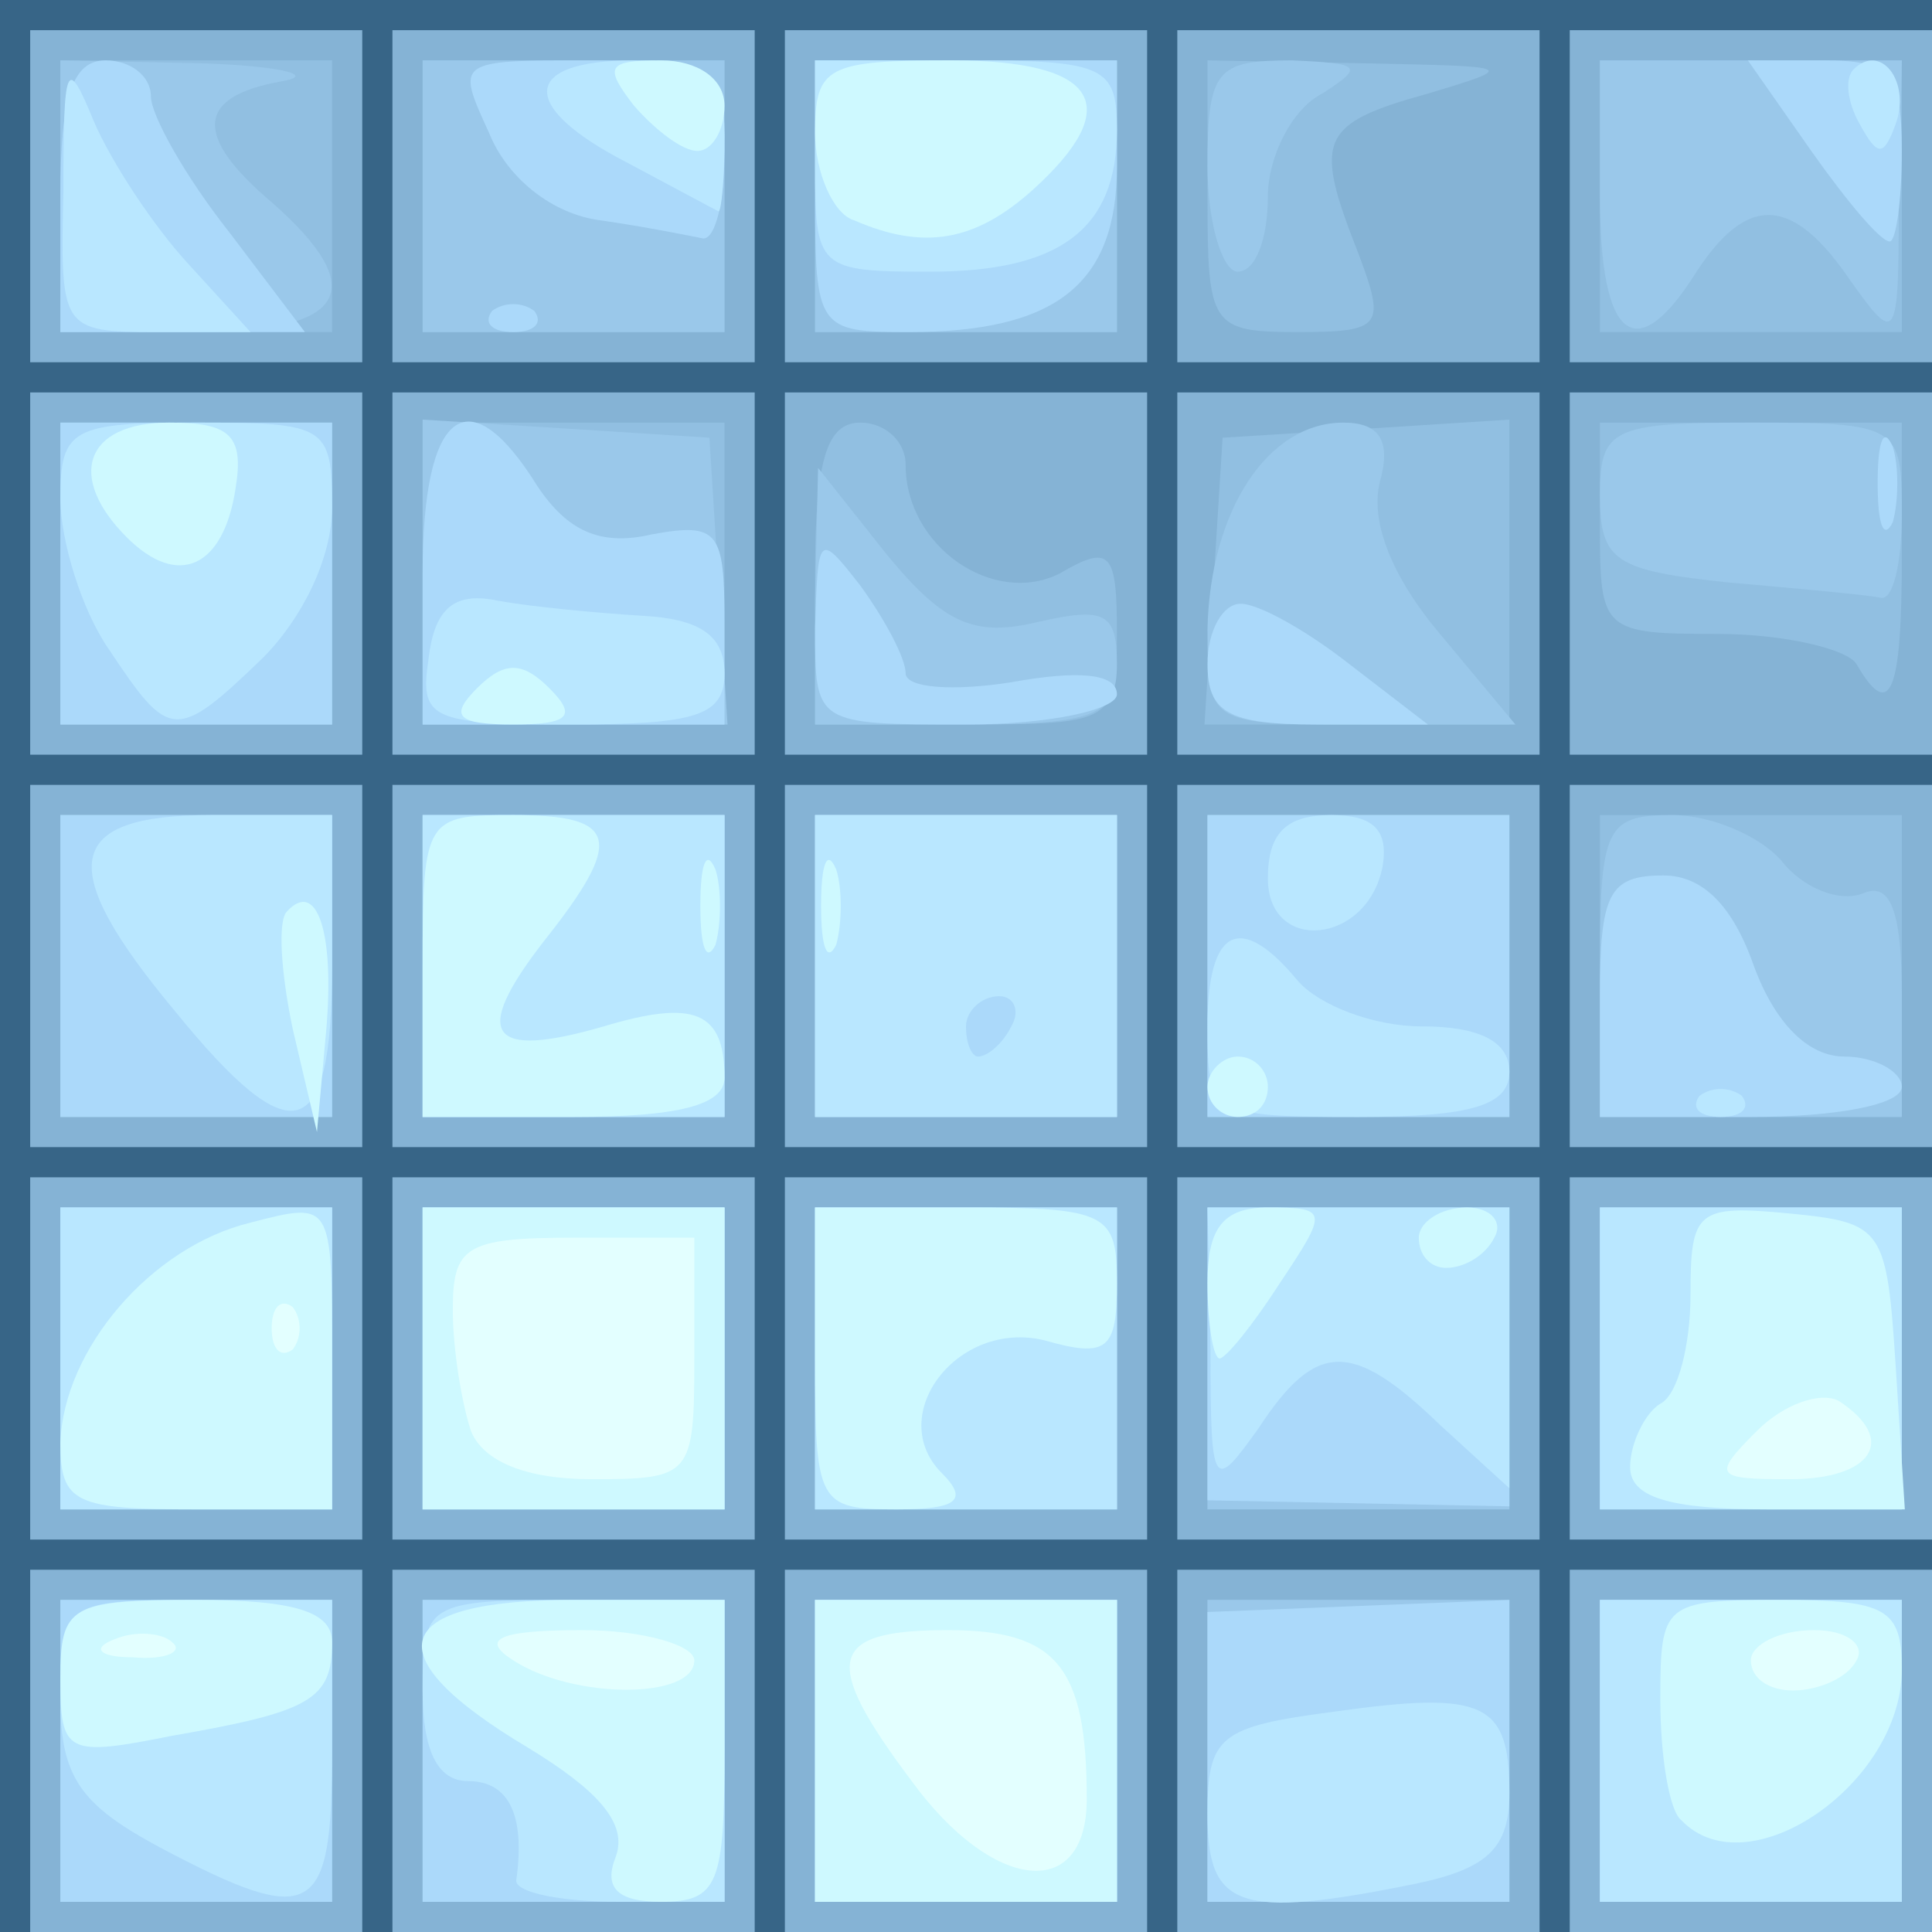 <!DOCTYPE svg PUBLIC "-//W3C//DTD SVG 20010904//EN" "http://www.w3.org/TR/2001/REC-SVG-20010904/DTD/svg10.dtd">
<svg version="1.0" xmlns="http://www.w3.org/2000/svg" width="64px" height="64px" viewBox="0 0 640 640" preserveAspectRatio="xMidYMid meet">
<rect x="0" y="0" width="640" height="640" fill="#333333" stroke="none"/>
<g id="layer101" fill="#376587" stroke="none">
 <path d="M0 320 l0 -320 320 0 320 0 0 320 0 320 -320 0 -320 0 0 -320z"/>
 </g>
<g id="layer102" fill="#85b3d5" stroke="none">
 <path d="M10 580 l0 -60 55 0 55 0 0 60 0 60 -55 0 -55 0 0 -60z"/>
 <path d="M130 580 l0 -60 60 0 60 0 0 60 0 60 -60 0 -60 0 0 -60z"/>
 <path d="M260 580 l0 -60 60 0 60 0 0 60 0 60 -60 0 -60 0 0 -60z"/>
 <path d="M390 580 l0 -60 60 0 60 0 0 60 0 60 -60 0 -60 0 0 -60z"/>
 <path d="M520 580 l0 -60 60 0 60 0 0 60 0 60 -60 0 -60 0 0 -60z"/>
 <path d="M10 450 l0 -60 55 0 55 0 0 60 0 60 -55 0 -55 0 0 -60z"/>
 <path d="M130 450 l0 -60 60 0 60 0 0 60 0 60 -60 0 -60 0 0 -60z"/>
 <path d="M260 450 l0 -60 60 0 60 0 0 60 0 60 -60 0 -60 0 0 -60z"/>
 <path d="M390 450 l0 -60 60 0 60 0 0 60 0 60 -60 0 -60 0 0 -60z"/>
 <path d="M520 450 l0 -60 60 0 60 0 0 60 0 60 -60 0 -60 0 0 -60z"/>
 <path d="M10 320 l0 -60 55 0 55 0 0 60 0 60 -55 0 -55 0 0 -60z"/>
 <path d="M130 320 l0 -60 60 0 60 0 0 60 0 60 -60 0 -60 0 0 -60z"/>
 <path d="M260 320 l0 -60 60 0 60 0 0 60 0 60 -60 0 -60 0 0 -60z"/>
 <path d="M390 320 l0 -60 60 0 60 0 0 60 0 60 -60 0 -60 0 0 -60z"/>
 <path d="M520 320 l0 -60 60 0 60 0 0 60 0 60 -60 0 -60 0 0 -60z"/>
 <path d="M10 190 l0 -60 55 0 55 0 0 60 0 60 -55 0 -55 0 0 -60z"/>
 <path d="M130 190 l0 -60 60 0 60 0 0 60 0 60 -60 0 -60 0 0 -60z"/>
 <path d="M260 190 l0 -60 60 0 60 0 0 60 0 60 -60 0 -60 0 0 -60z"/>
 <path d="M390 190 l0 -60 60 0 60 0 0 60 0 60 -60 0 -60 0 0 -60z"/>
 <path d="M520 190 l0 -60 60 0 60 0 0 60 0 60 -60 0 -60 0 0 -60z"/>
 <path d="M10 65 l0 -55 55 0 55 0 0 55 0 55 -55 0 -55 0 0 -55z"/>
 <path d="M130 65 l0 -55 60 0 60 0 0 55 0 55 -60 0 -60 0 0 -55z"/>
 <path d="M260 65 l0 -55 60 0 60 0 0 55 0 55 -60 0 -60 0 0 -55z"/>
 <path d="M390 65 l0 -55 60 0 60 0 0 55 0 55 -60 0 -60 0 0 -55z"/>
 <path d="M520 65 l0 -55 60 0 60 0 0 55 0 55 -60 0 -60 0 0 -55z"/>
 </g>
<g id="layer103" fill="#91bfe1" stroke="none">
 <path d="M20 580 l0 -50 45 0 45 0 0 50 0 50 -45 0 -45 0 0 -50z"/>
 <path d="M140 580 l0 -50 50 0 50 0 0 50 0 50 -50 0 -50 0 0 -50z"/>
 <path d="M270 580 l0 -50 50 0 50 0 0 50 0 50 -50 0 -50 0 0 -50z"/>
 <path d="M400 580 l0 -50 50 0 50 0 0 50 0 50 -50 0 -50 0 0 -50z"/>
 <path d="M530 580 l0 -50 50 0 50 0 0 50 0 50 -50 0 -50 0 0 -50z"/>
 <path d="M20 450 l0 -50 45 0 45 0 0 50 0 50 -45 0 -45 0 0 -50z"/>
 <path d="M140 450 l0 -50 50 0 50 0 0 50 0 50 -50 0 -50 0 0 -50z"/>
 <path d="M270 450 l0 -50 50 0 50 0 0 50 0 50 -50 0 -50 0 0 -50z"/>
 <path d="M400 450 l0 -50 50 0 50 0 0 50 0 50 -50 0 -50 0 0 -50z"/>
 <path d="M530 450 l0 -50 50 0 50 0 0 50 0 50 -50 0 -50 0 0 -50z"/>
 <path d="M20 320 l0 -50 45 0 45 0 0 50 0 50 -45 0 -45 0 0 -50z"/>
 <path d="M140 320 l0 -50 50 0 50 0 0 50 0 50 -50 0 -50 0 0 -50z"/>
 <path d="M270 320 l0 -50 50 0 50 0 0 50 0 50 -50 0 -50 0 0 -50z"/>
 <path d="M400 320 l0 -50 50 0 50 0 0 50 0 50 -50 0 -50 0 0 -50z"/>
 <path d="M530 320 l0 -50 50 0 50 0 0 50 0 50 -50 0 -50 0 0 -50z"/>
 <path d="M20 190 l0 -50 45 0 45 0 0 50 0 50 -45 0 -45 0 0 -50z"/>
 <path d="M140 190 l0 -50 50 0 50 0 0 50 0 50 -50 0 -50 0 0 -50z"/>
 <path d="M270 190 c0 -38 4 -50 15 -50 8 0 15 6 15 14 0 27 29 47 51 36 17 -10 19 -7 19 20 0 29 -1 30 -50 30 l-50 0 0 -50z"/>
 <path d="M402 193 l3 -48 48 -3 47 -3 0 50 0 51 -51 0 -50 0 3 -47z"/>
 <path d="M615 220 c-3 -5 -24 -10 -46 -10 -38 0 -39 -1 -39 -35 l0 -35 50 0 50 0 0 45 c0 45 -4 54 -15 35z"/>
 <path d="M20 65 l0 -45 45 0 45 0 0 45 0 45 -45 0 -45 0 0 -45z"/>
 <path d="M140 65 l0 -45 50 0 50 0 0 45 0 45 -50 0 -50 0 0 -45z"/>
 <path d="M270 65 l0 -45 50 0 50 0 0 45 0 45 -50 0 -50 0 0 -45z"/>
 <path d="M400 65 l0 -45 53 1 c49 1 50 1 20 10 -36 10 -38 15 -23 53 9 24 8 26 -20 26 -29 0 -30 -2 -30 -45z"/>
 <path d="M530 65 l0 -45 50 0 50 0 0 45 0 45 -50 0 -50 0 0 -45z"/>
 </g>
<g id="layer104" fill="#9ac8ea" stroke="none">
 <path d="M20 580 l0 -50 45 0 45 0 0 50 0 50 -45 0 -45 0 0 -50z"/>
 <path d="M140 580 l0 -50 50 0 50 0 0 50 0 50 -50 0 -50 0 0 -50z"/>
 <path d="M270 580 l0 -50 50 0 50 0 0 50 0 50 -50 0 -50 0 0 -50z"/>
 <path d="M400 580 l0 -50 50 0 50 0 0 50 0 50 -50 0 -50 0 0 -50z"/>
 <path d="M530 580 l0 -50 50 0 50 0 0 50 0 50 -50 0 -50 0 0 -50z"/>
 <path d="M20 450 l0 -50 45 0 45 0 0 50 0 50 -45 0 -45 0 0 -50z"/>
 <path d="M140 450 l0 -50 50 0 50 0 0 50 0 50 -50 0 -50 0 0 -50z"/>
 <path d="M270 450 l0 -50 50 0 50 0 0 50 0 50 -50 0 -50 0 0 -50z"/>
 <path d="M400 450 l0 -50 50 0 50 0 0 50 0 50 -50 0 -50 0 0 -50z"/>
 <path d="M530 450 l0 -50 50 0 50 0 0 50 0 50 -50 0 -50 0 0 -50z"/>
 <path d="M20 320 l0 -50 45 0 45 0 0 50 0 50 -45 0 -45 0 0 -50z"/>
 <path d="M140 320 l0 -50 50 0 50 0 0 50 0 50 -50 0 -50 0 0 -50z"/>
 <path d="M270 320 l0 -50 50 0 50 0 0 50 0 50 -50 0 -50 0 0 -50z"/>
 <path d="M400 320 l0 -50 50 0 50 0 0 50 0 50 -50 0 -50 0 0 -50z"/>
 <path d="M530 320 c0 -46 2 -50 24 -50 13 0 29 7 36 15 7 9 19 14 27 11 9 -4 13 5 13 34 l0 40 -50 0 -50 0 0 -50z"/>
 <path d="M20 190 l0 -50 45 0 45 0 0 50 0 50 -45 0 -45 0 0 -50z"/>
 <path d="M140 189 l0 -50 48 3 47 3 3 48 3 47 -50 0 -51 0 0 -51z"/>
 <path d="M270 198 l1 -43 23 29 c19 23 29 27 50 22 22 -5 26 -3 26 14 0 17 -7 20 -50 20 l-50 0 0 -42z"/>
 <path d="M400 208 c1 -39 20 -68 45 -68 12 0 16 6 12 20 -3 13 4 31 20 50 l25 30 -51 0 c-51 0 -51 0 -51 -32z"/>
 <path d="M573 193 c-38 -4 -43 -7 -43 -29 0 -22 4 -24 50 -24 49 0 50 1 50 30 0 17 -3 29 -7 28 -5 -1 -27 -3 -50 -5z"/>
 <path d="M20 65 l0 -45 48 1 c26 1 37 4 25 6 -28 5 -29 18 -3 40 33 29 25 43 -25 43 l-45 0 0 -45z"/>
 <path d="M140 65 l0 -45 50 0 50 0 0 45 0 45 -50 0 -50 0 0 -45z"/>
 <path d="M270 65 l0 -45 50 0 50 0 0 45 0 45 -50 0 -50 0 0 -45z"/>
 <path d="M530 65 l0 -45 50 0 50 0 -1 48 c0 46 -1 46 -16 25 -19 -28 -34 -29 -51 -3 -20 32 -32 23 -32 -25z"/>
 <path d="M400 55 c0 -32 3 -35 28 -35 23 1 24 2 10 11 -10 5 -18 21 -18 34 0 14 -4 25 -10 25 -5 0 -10 -16 -10 -35z"/>
 </g>
<g id="layer105" fill="#abd9fa" stroke="none">
 <path d="M20 580 l0 -50 45 0 45 0 0 50 0 50 -45 0 -45 0 0 -50z"/>
 <path d="M140 580 l0 -50 50 0 50 0 0 50 0 50 -50 0 -50 0 0 -50z"/>
 <path d="M270 580 l0 -50 50 0 50 0 0 50 0 50 -50 0 -50 0 0 -50z"/>
 <path d="M400 582 l0 -48 50 -2 50 -2 0 50 0 50 -50 0 -50 0 0 -48z"/>
 <path d="M530 580 l0 -50 50 0 50 0 0 50 0 50 -50 0 -50 0 0 -50z"/>
 <path d="M20 450 l0 -50 45 0 45 0 0 50 0 50 -45 0 -45 0 0 -50z"/>
 <path d="M140 450 l0 -50 50 0 50 0 0 50 0 50 -50 0 -50 0 0 -50z"/>
 <path d="M270 450 l0 -50 50 0 50 0 0 50 0 50 -50 0 -50 0 0 -50z"/>
 <path d="M400 448 l0 -48 50 0 50 0 0 49 0 50 -50 -1 -50 -1 0 -49z"/>
 <path d="M530 450 l0 -50 50 0 50 0 0 50 0 50 -50 0 -50 0 0 -50z"/>
 <path d="M20 320 l0 -50 45 0 45 0 0 50 0 50 -45 0 -45 0 0 -50z"/>
 <path d="M140 320 l0 -50 50 0 50 0 0 50 0 50 -50 0 -50 0 0 -50z"/>
 <path d="M270 320 l0 -50 50 0 50 0 0 50 0 50 -50 0 -50 0 0 -50z"/>
 <path d="M400 320 l0 -50 50 0 50 0 0 50 0 50 -50 0 -50 0 0 -50z"/>
 <path d="M530 330 c0 -34 3 -40 21 -40 13 0 23 10 30 30 7 19 18 30 30 30 10 0 19 5 19 10 0 6 -22 10 -50 10 l-50 0 0 -40z"/>
 <path d="M20 190 l0 -50 45 0 45 0 0 50 0 50 -45 0 -45 0 0 -50z"/>
 <path d="M140 190 c0 -54 15 -66 38 -29 10 15 21 20 38 16 22 -4 24 -1 24 29 l0 34 -50 0 -50 0 0 -50z"/>
 <path d="M270 208 c1 -31 1 -32 15 -14 8 11 15 24 15 29 0 5 16 6 35 3 22 -4 35 -3 35 4 0 5 -22 10 -50 10 -50 0 -50 0 -50 -32z"/>
 <path d="M400 220 c0 -11 5 -20 11 -20 6 0 22 9 36 20 l26 20 -37 0 c-29 0 -36 -4 -36 -20z"/>
 <path d="M622 160 c0 -14 2 -19 5 -12 2 6 2 18 0 25 -3 6 -5 1 -5 -13z"/>
 <path d="M20 65 c0 -33 4 -45 15 -45 8 0 15 5 15 12 0 6 11 26 26 45 l25 33 -40 0 -41 0 0 -45z"/>
 <path d="M163 103 c4 -3 10 -3 14 0 3 4 0 7 -7 7 -7 0 -10 -3 -7 -7z"/>
 <path d="M270 65 l0 -45 50 0 50 0 0 35 c0 39 -20 55 -69 55 -30 0 -31 -1 -31 -45z"/>
 <path d="M199 73 c-16 -2 -31 -14 -37 -29 -11 -24 -11 -24 33 -24 43 0 45 1 45 30 0 17 -3 29 -7 29 -5 -1 -20 -4 -34 -6z"/>
 <path d="M600 50 l-21 -30 25 0 c22 0 26 4 26 30 0 17 -2 30 -4 30 -3 0 -14 -13 -26 -30z"/>
 </g>
<g id="layer106" fill="#b9e7ff" stroke="none">
 <path d="M53 612 c-26 -14 -33 -23 -33 -49 0 -32 1 -33 45 -33 l45 0 0 50 c0 55 -6 59 -57 32z"/>
 <path d="M171 623 c3 -21 -2 -33 -16 -33 -10 0 -15 -10 -15 -30 0 -29 1 -30 50 -30 l50 0 0 50 0 50 -35 0 c-19 0 -34 -3 -34 -7z"/>
 <path d="M270 580 l0 -50 50 0 50 0 0 50 0 50 -50 0 -50 0 0 -50z"/>
 <path d="M400 601 c0 -26 4 -29 42 -34 50 -7 58 -3 58 27 0 18 -7 25 -31 30 -59 12 -69 8 -69 -23z"/>
 <path d="M530 580 l0 -50 50 0 50 0 0 50 0 50 -50 0 -50 0 0 -50z"/>
 <path d="M20 450 l0 -50 45 0 45 0 0 50 0 50 -45 0 -45 0 0 -50z"/>
 <path d="M140 450 l0 -50 50 0 50 0 0 50 0 50 -50 0 -50 0 0 -50z"/>
 <path d="M270 450 l0 -50 50 0 50 0 0 50 0 50 -50 0 -50 0 0 -50z"/>
 <path d="M530 450 l0 -50 50 0 50 0 0 50 0 50 -50 0 -50 0 0 -50z"/>
 <path d="M401 448 l-1 -48 50 0 50 0 0 47 0 46 -23 -21 c-29 -28 -41 -28 -60 1 -15 21 -16 21 -16 -25z"/>
 <path d="M58 335 c-40 -48 -37 -65 12 -65 l40 0 0 50 c0 59 -13 63 -52 15z"/>
 <path d="M140 320 l0 -50 50 0 50 0 0 50 0 50 -50 0 -50 0 0 -50z"/>
 <path d="M270 320 l0 -50 50 0 50 0 0 50 0 50 -50 0 -50 0 0 -50z m65 20 c3 -5 1 -10 -4 -10 -6 0 -11 5 -11 10 0 6 2 10 4 10 3 0 8 -4 11 -10z"/>
 <path d="M400 340 c0 -33 11 -38 30 -15 7 8 25 15 41 15 19 0 29 5 29 15 0 11 -12 15 -50 15 -49 0 -50 -1 -50 -30z"/>
 <path d="M563 363 c4 -3 10 -3 14 0 3 4 0 7 -7 7 -7 0 -10 -3 -7 -7z"/>
 <path d="M420 291 c0 -15 6 -21 21 -21 14 0 19 5 17 17 -5 26 -38 29 -38 4z"/>
 <path d="M36 215 c-9 -13 -16 -36 -16 -50 0 -23 4 -25 45 -25 43 0 45 1 45 28 0 17 -10 37 -23 50 -29 28 -31 27 -51 -3z"/>
 <path d="M142 218 c2 -17 9 -22 23 -19 11 2 32 4 48 5 18 1 27 6 27 19 0 14 -9 17 -51 17 -47 0 -50 -2 -47 -22z"/>
 <path d="M21 63 c0 -42 1 -45 10 -23 6 14 20 35 31 47 l21 23 -31 0 c-32 0 -32 -1 -31 -47z"/>
 <path d="M270 55 l0 -35 50 0 c46 0 50 2 50 23 0 33 -19 47 -62 47 -37 0 -38 -1 -38 -35z"/>
 <path d="M208 54 c-37 -19 -35 -34 2 -34 25 0 30 4 30 25 0 14 -1 25 -2 25 -2 -1 -15 -8 -30 -16z"/>
 <path d="M616 41 c-4 -7 -5 -15 -2 -18 9 -9 19 4 14 18 -4 11 -6 11 -12 0z"/>
 </g>
<g id="layer107" fill="#cef9ff" stroke="none">
 <path d="M204 615 c4 -11 -6 -22 -29 -36 -52 -31 -46 -49 15 -49 l50 0 0 50 c0 44 -2 50 -21 50 -15 0 -19 -5 -15 -15z"/>
 <path d="M270 580 l0 -50 50 0 50 0 0 50 0 50 -50 0 -50 0 0 -50z"/>
 <path d="M557 603 c-4 -3 -7 -21 -7 -40 0 -32 1 -33 40 -33 35 0 40 3 40 23 0 38 -51 73 -73 50z"/>
 <path d="M20 556 c0 -24 3 -26 45 -26 33 0 45 4 45 14 0 19 -7 23 -53 31 -35 7 -37 6 -37 -19z"/>
 <path d="M20 478 c1 -31 30 -65 63 -73 27 -7 27 -7 27 44 l0 51 -45 0 c-40 0 -45 -2 -45 -22z"/>
 <path d="M140 450 l0 -50 50 0 50 0 0 50 0 50 -50 0 -50 0 0 -50z"/>
 <path d="M270 450 l0 -50 50 0 c47 0 50 2 50 25 0 22 -3 25 -24 19 -29 -7 -53 25 -34 44 9 9 5 12 -15 12 -26 0 -27 -2 -27 -50z"/>
 <path d="M540 486 c0 -8 5 -18 10 -21 6 -3 10 -20 10 -36 0 -28 2 -30 33 -27 31 3 32 5 35 51 l3 47 -45 0 c-33 0 -46 -4 -46 -14z"/>
 <path d="M400 425 c0 -18 5 -25 20 -25 20 0 20 1 4 25 -9 14 -18 25 -20 25 -2 0 -4 -11 -4 -25z"/>
 <path d="M470 410 c0 -5 7 -10 16 -10 8 0 12 5 9 10 -3 6 -10 10 -16 10 -5 0 -9 -4 -9 -10z"/>
 <path d="M97 341 c-4 -19 -5 -36 -2 -39 10 -11 16 7 13 40 l-3 33 -8 -34z"/>
 <path d="M140 320 c0 -49 1 -50 30 -50 35 0 37 8 10 42 -24 31 -18 39 20 28 30 -9 40 -5 40 17 0 9 -15 13 -50 13 l-50 0 0 -50z"/>
 <path d="M400 360 c0 -5 5 -10 10 -10 6 0 10 5 10 10 0 6 -4 10 -10 10 -5 0 -10 -4 -10 -10z"/>
 <path d="M232 300 c0 -14 2 -19 5 -12 2 6 2 18 0 25 -3 6 -5 1 -5 -13z"/>
 <path d="M272 300 c0 -14 2 -19 5 -12 2 6 2 18 0 25 -3 6 -5 1 -5 -13z"/>
 <path d="M158 228 c9 -9 15 -9 24 0 9 9 7 12 -12 12 -19 0 -21 -3 -12 -12z"/>
 <path d="M42 178 c-20 -20 -14 -38 14 -38 20 0 25 4 22 22 -4 26 -19 33 -36 16z"/>
 <path d="M283 73 c-7 -2 -13 -16 -13 -29 0 -22 4 -24 45 -24 49 0 58 15 27 43 -19 17 -36 20 -59 10z"/>
 <path d="M210 35 c-10 -13 -9 -15 9 -15 12 0 21 6 21 15 0 8 -4 15 -9 15 -5 0 -14 -7 -21 -15z"/>
 </g>
<g id="layer108" fill="#e3ffff" stroke="none">
 <path d="M302 590 c-30 -40 -28 -50 12 -50 36 0 46 12 46 56 0 34 -31 31 -58 -6z"/>
 <path d="M170 550 c-11 -7 -5 -10 23 -10 20 0 37 5 37 10 0 13 -40 13 -60 0z"/>
 <path d="M580 550 c0 -5 9 -10 21 -10 11 0 17 5 14 10 -3 6 -13 10 -21 10 -8 0 -14 -4 -14 -10z"/>
 <path d="M38 543 c7 -3 16 -2 19 1 4 3 -2 6 -13 5 -11 0 -14 -3 -6 -6z"/>
 <path d="M156 474 c-3 -9 -6 -27 -6 -40 0 -21 4 -24 40 -24 l40 0 0 40 c0 39 -1 40 -34 40 -22 0 -36 -6 -40 -16z"/>
 <path d="M582 474 c9 -9 21 -13 27 -10 20 13 11 26 -16 26 -25 0 -26 -1 -11 -16z"/>
 <path d="M90 440 c0 -7 3 -10 7 -7 3 4 3 10 0 14 -4 3 -7 0 -7 -7z"/>
 </g>

</svg>